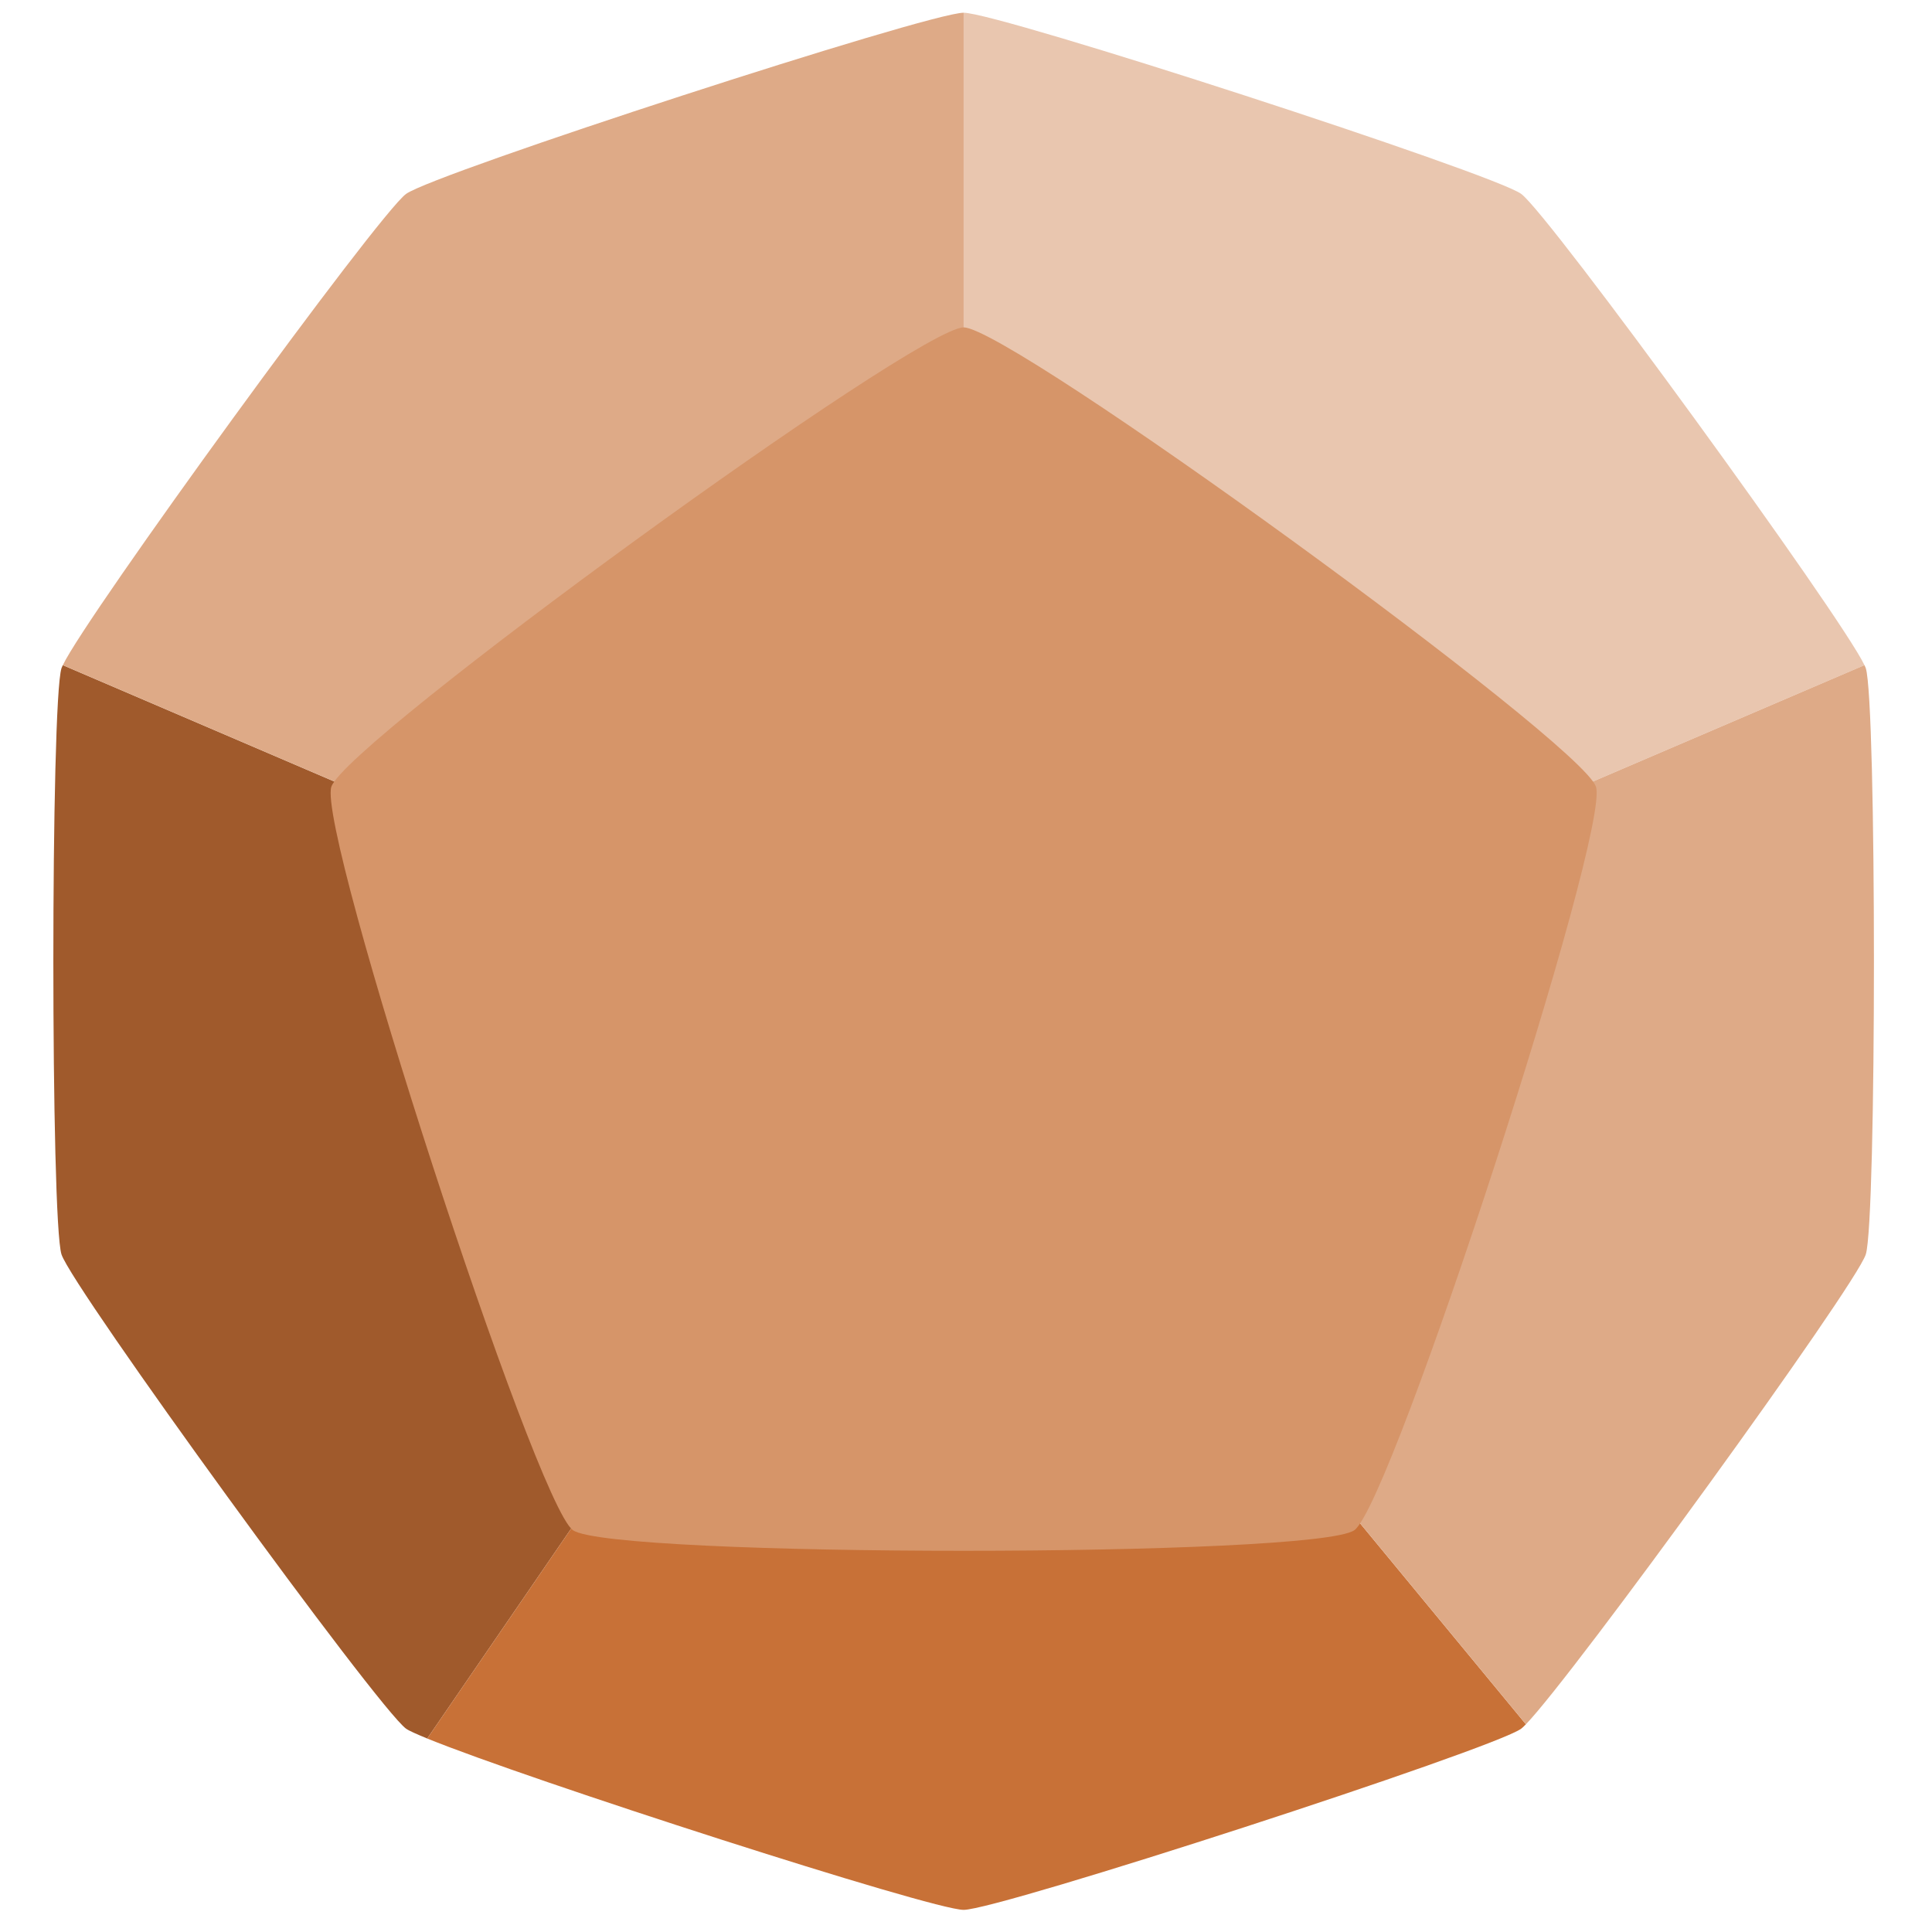 <?xml version="1.0" encoding="UTF-8" standalone="no"?>
<!-- Created with Inkscape (http://www.inkscape.org/) -->

<svg
   xmlns:dc="http://purl.org/dc/elements/1.1/"
   xmlns:cc="http://creativecommons.org/ns#"
   xmlns:rdf="http://www.w3.org/1999/02/22-rdf-syntax-ns#"
   xmlns:svg="http://www.w3.org/2000/svg"
   xmlns="http://www.w3.org/2000/svg"
   xmlns:sodipodi="http://sodipodi.sourceforge.net/DTD/sodipodi-0.dtd"
   xmlns:inkscape="http://www.inkscape.org/namespaces/inkscape"
   width="100"
   height="100"
   viewBox="0 0 100 100"
   id="svg4418"
   version="1.1"
   inkscape:version="0.91 r13725"
   sodipodi:docname="d12.svg">
  <defs
     id="defs4420" />
  <sodipodi:namedview
     id="base"
     pagecolor="#ffffff"
     bordercolor="#666666"
     borderopacity="1.0"
     inkscape:pageopacity="0.0"
     inkscape:pageshadow="2"
     inkscape:zoom="2.430722"
     inkscape:cx="157.67258"
     inkscape:cy="61.917905"
     inkscape:document-units="px"
     inkscape:current-layer="layer1"
     showgrid="false"
     inkscape:object-nodes="true"
     inkscape:window-width="2495"
     inkscape:window-height="1416"
     inkscape:window-x="65"
     inkscape:window-y="24"
     inkscape:window-maximized="1"
     inkscape:snap-intersection-paths="false"
     inkscape:snap-smooth-nodes="true"
     inkscape:snap-others="true"
     inkscape:snap-global="false"
     showguides="true"
     units="px" />
  <g
     inkscape:label="Layer 1"
     inkscape:groupmode="layer"
     id="layer1"
     transform="translate(0,-952.362)">
    <g
       id="g4281"
       transform="matrix(0.312,0,0,0.312,-69.375,762.91)">
      <path
         id="path4276"
         d="m 232.779,717.564 c -0.087,0.185 -0.181,0.379 -0.221,0.502 -1.803,5.55 -1.803,91.706 0,97.256 1.803,5.55 52.445,75.252 57.166,78.682 0.45,0.327 1.788,0.921 3.512,1.627 l 42.877,-62.545 -45.465,-90.721 -57.869,-24.801 z"
         style="fill:#a05a2c;fill-opacity:1;stroke:none"
         inkscape:connector-curvature="0" />
      <path
         id="path4261"
         d="m 336.113,833.086 -42.877,62.545 c 16.338,6.696 83.706,28.428 88.984,28.428 5.835,0 87.775,-26.625 92.496,-30.055 0.185,-0.134 0.463,-0.403 0.783,-0.732 l -45.586,-55.248 -93.801,-4.938 z"
         style="fill:#c87137;fill-opacity:1;fill-rule:evenodd;stroke:none;stroke-width:1px;stroke-linecap:butt;stroke-linejoin:miter;stroke-opacity:1"
         inkscape:connector-curvature="0" />
      <path
         id="path4251"
         d="m 382.221,609.33 c -5.835,0 -87.775,26.625 -92.496,30.055 -4.616,3.354 -53.104,70.026 -56.945,78.18 l 57.869,24.801 91.574,-41.004 0,-92.031 c -4.7e-4,0 -0.002,0 -0.002,0 z"
         style="fill:#deaa87;fill-opacity:1;fill-rule:evenodd;stroke:none;stroke-width:1px;stroke-linecap:butt;stroke-linejoin:miter;stroke-opacity:1"
         inkscape:connector-curvature="0" />
      <path
         id="path4249"
         d="m 382.223,609.33 0,92.031 91.572,41.004 57.867,-24.801 c -3.843,-8.156 -52.33,-74.826 -56.945,-78.18 -4.721,-3.43 -86.647,-30.05 -92.494,-30.055 z"
         style="fill:#e9c6af;fill-opacity:1;fill-rule:evenodd;stroke:none;stroke-width:1px;stroke-linecap:butt;stroke-linejoin:miter;stroke-opacity:1"
         inkscape:connector-curvature="0" />
      <path
         id="path4263"
         d="m 531.662,717.564 -57.867,24.801 -43.881,95.658 45.586,55.248 c 7.849,-8.086 54.65,-72.617 56.383,-77.949 1.803,-5.55 1.803,-91.706 0,-97.256 -0.04,-0.124 -0.133,-0.316 -0.221,-0.502 z"
         style="fill:#deaa87;fill-opacity:1;fill-rule:evenodd;stroke:none;stroke-width:1px;stroke-linecap:butt;stroke-linejoin:miter;stroke-opacity:1"
         inkscape:connector-curvature="0" />
      <path
         transform="scale(1,-1)"
         inkscape:transform-center-y="-8.8177392"
         d="m 382.222,-661.531 c -7.78,0 -102.496,-68.815 -104.9,-76.214 -2.404,-7.399 33.774,-118.744 40.068,-123.317 6.294,-4.573 123.37,-4.573 129.664,-10e-6 6.294,4.573 42.472,115.918 40.068,123.317 -2.404,7.399 -97.12,76.214 -104.9,76.214 z"
         inkscape:randomized="0"
         inkscape:rounded="0.06"
         inkscape:flatsided="true"
         sodipodi:arg2="2.1991149"
         sodipodi:arg1="1.5707963"
         sodipodi:r2="89.233269"
         sodipodi:r1="110.29838"
         sodipodi:cy="-771.82922"
         sodipodi:cx="382.22189"
         sodipodi:sides="5"
         id="path4231"
         style="fill:#d69569;fill-opacity:1;stroke:none"
         sodipodi:type="star" />
    </g>
  </g>
</svg>
